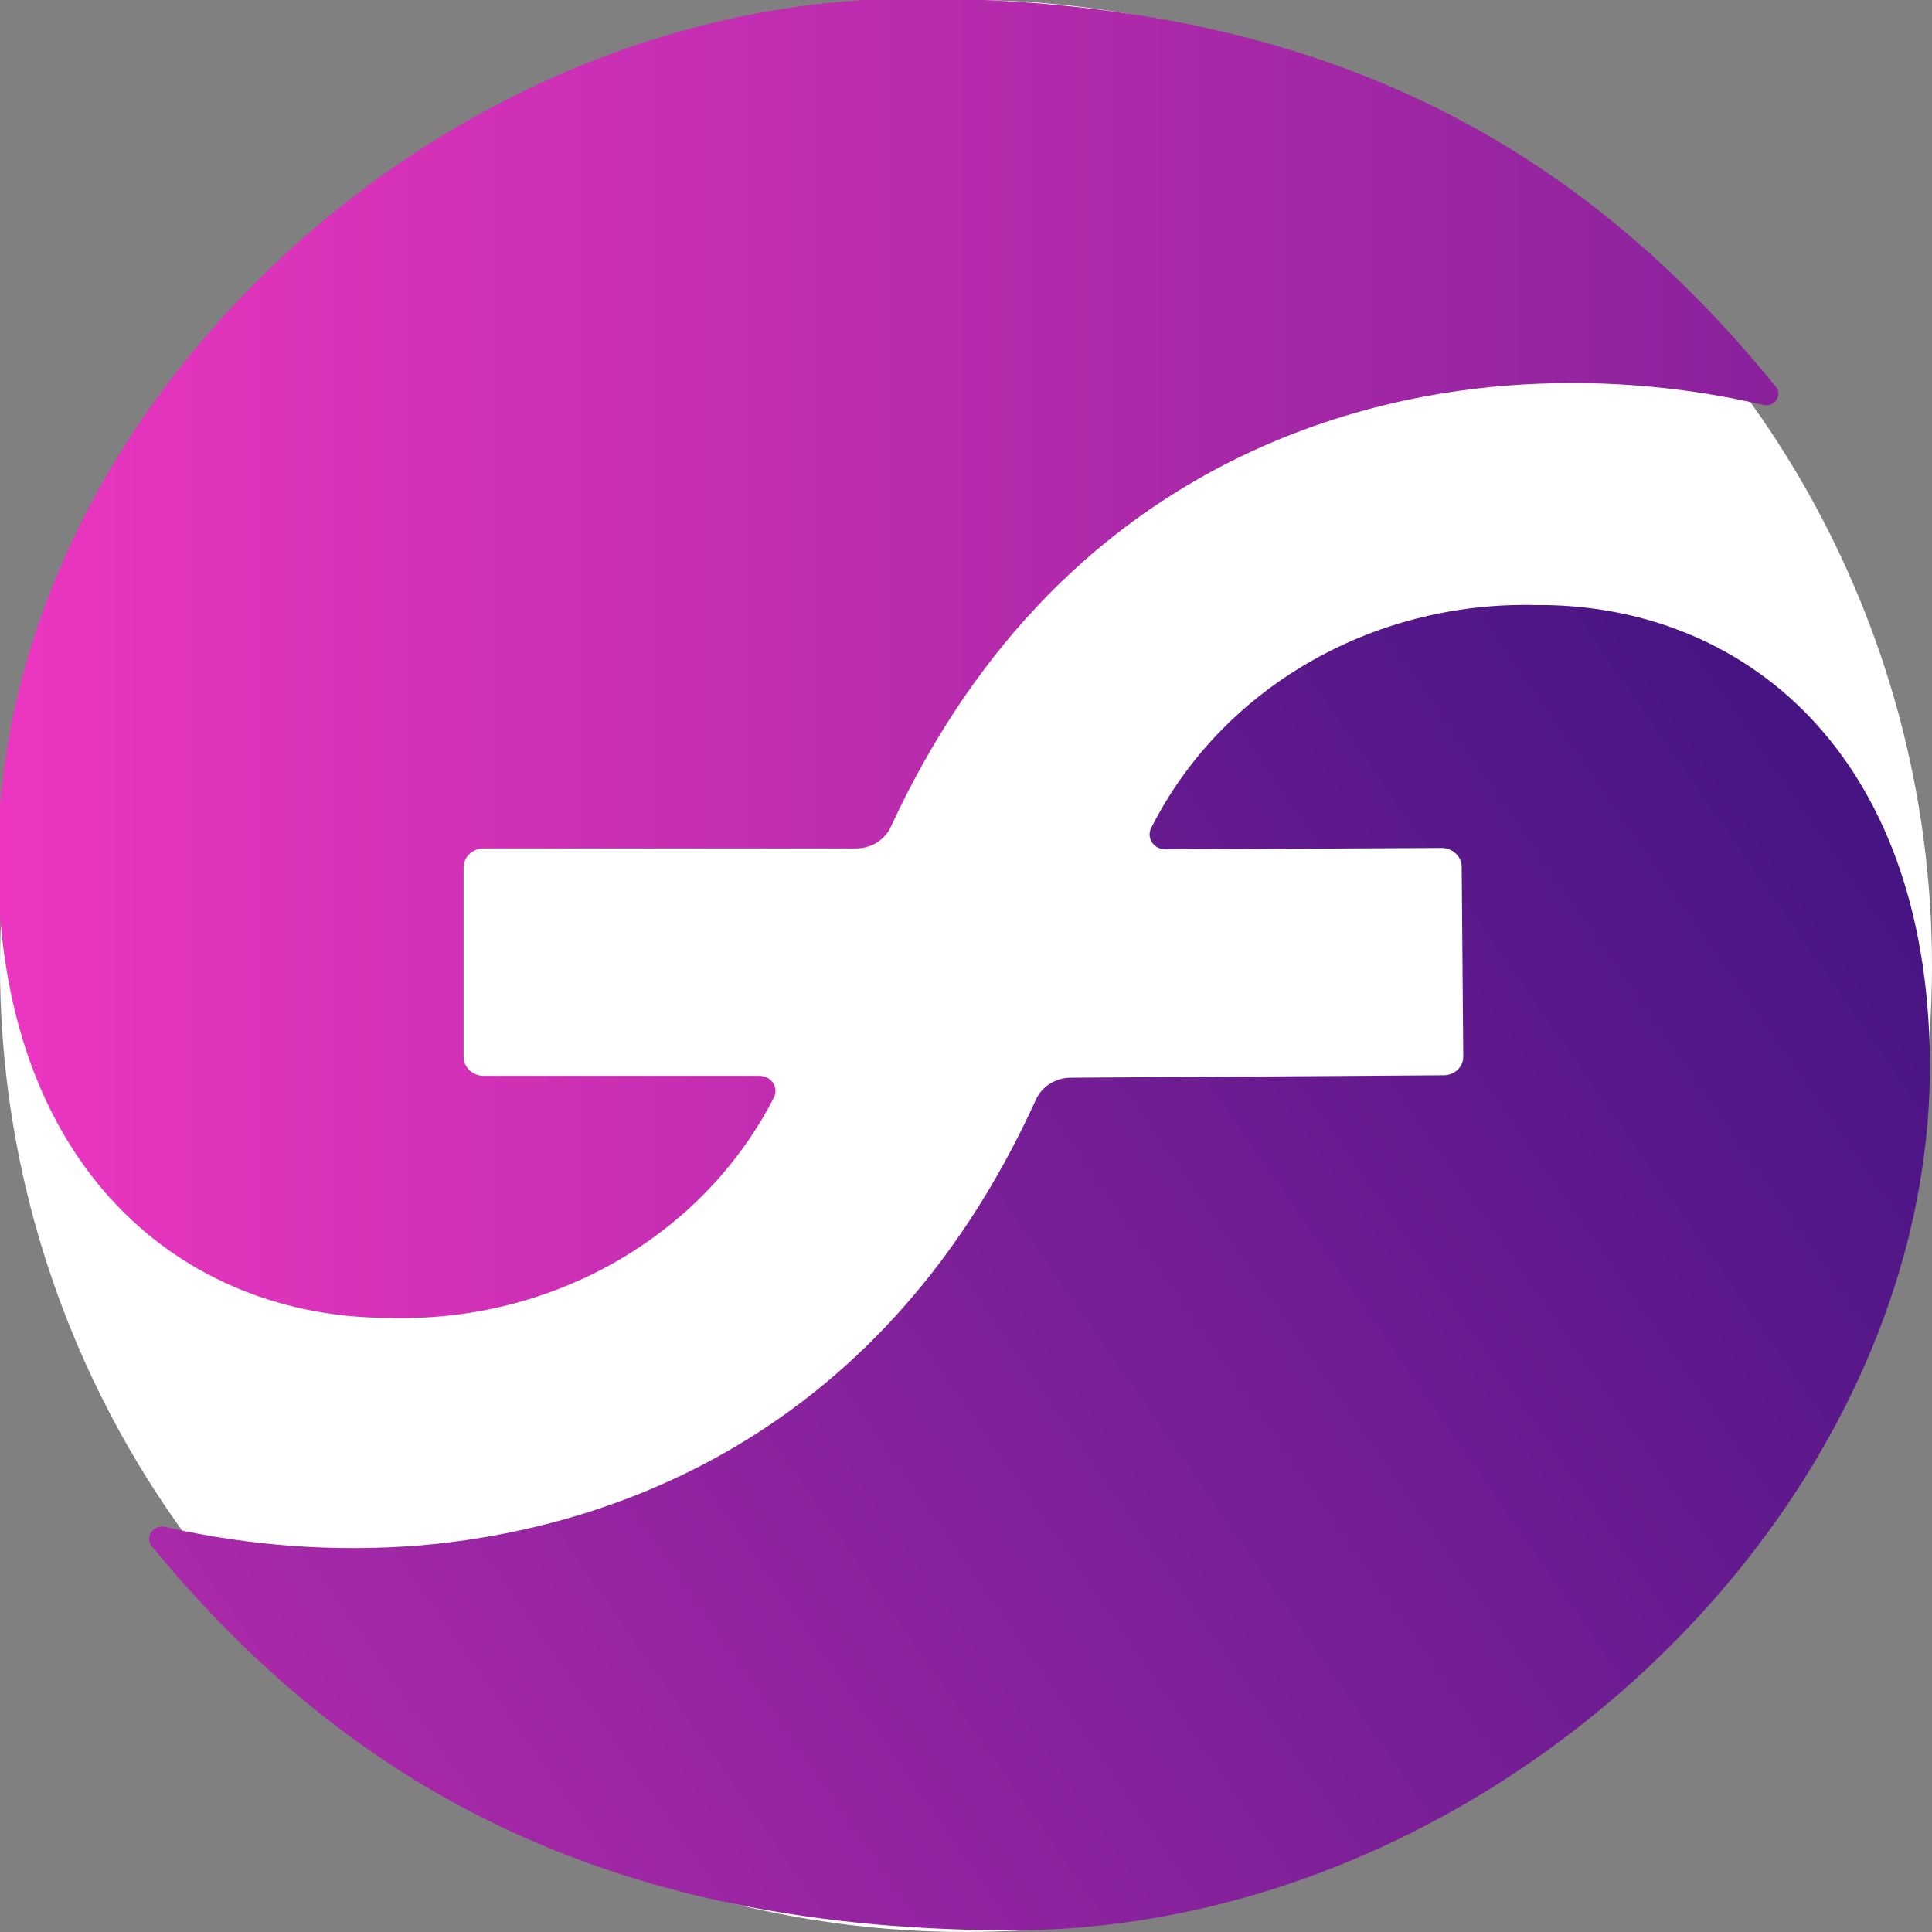 <svg width="600" height="600" viewBox="0 0 600 600" fill="none" xmlns="http://www.w3.org/2000/svg">
    <rect x="0" y="0" width="600" height="600" fill="#808080" stroke="none"/>
    <circle cx="300" cy="300" r="300" fill="white"/>
    <g transform="matrix(1.82,0,0,1.719,-65,-45)">
        <g id="f-logo-1">
            <g id="Layer1">
                <linearGradient id="linearGradient1" x1="35.364" y1="145.091" x2="339.091" y2="145.091" gradientUnits="userSpaceOnUse">
                    <stop offset="1e-05" stop-color="#EC36C1" stop-opacity="1"/>
                    <stop offset="1" stop-color="#89229C" stop-opacity="1"/>
                </linearGradient>
                <path id="path1" fill="url(#linearGradient1)" stroke="none" d="M 338.636 95.909 C 304.818 51.909 260.727 25.909 191.727 25.909 C 109.909 25.909 35.364 101.182 35.364 181.545 C 35.364 237.455 67.091 264.273 102.091 264.273 C 129.894 265.149 155.609 249.584 167.727 224.545 C 168.17 223.708 168.145 222.7 167.663 221.885 C 167.181 221.069 166.311 220.562 165.364 220.545 L 118.182 220.545 C 116.31 220.496 114.818 218.964 114.818 217.091 L 114.818 182.909 C 114.818 181.036 116.31 179.504 118.182 179.455 L 181.818 179.455 C 184.391 179.446 186.713 177.91 187.727 175.545 C 215.545 111.909 264.818 98.091 293.091 95.818 C 307.607 94.652 322.216 95.818 336.364 99.273 C 337.266 99.604 338.278 99.277 338.816 98.48 C 339.355 97.684 339.28 96.623 338.636 95.909 Z"/>
            </g>
        </g>
        <g id="x-logo-2">
            <g id="g1">
                <linearGradient id="linearGradient2" x1="73.038" y1="275.107" x2="392.395" y2="275.107" gradientUnits="userSpaceOnUse" gradientTransform="matrix(0.836 -0.549 0.549 0.836 -112.75 172.735)">
                    <stop offset="1e-05" stop-color="#AA29A9" stop-opacity="1"/>
                    <stop offset="1" stop-color="#461483" stop-opacity="1"/>
                </linearGradient>
                <path id="path2" fill="url(#linearGradient2)" stroke="none" d="M 61.742 305.685 C 96.067 349.862 140.635 375.089 209.336 374.92 C 291.034 374.227 365.495 298.464 365.025 217.954 C 364.634 161.959 332.89 135.098 297.57 135.485 C 269.739 134.842 244.126 150.604 232.159 175.739 C 231.736 176.595 231.798 177.612 232.322 178.411 C 232.847 179.21 233.755 179.671 234.709 179.624 L 281.68 179.374 C 283.571 179.365 285.115 180.885 285.135 182.776 L 285.4 217.064 C 285.41 217.975 285.046 218.852 284.394 219.489 C 283.742 220.127 282.859 220.471 281.947 220.441 L 218.425 220.88 C 215.866 220.898 213.554 222.415 212.519 224.756 C 185.089 288.668 135.774 302.796 107.45 305.373 C 92.939 306.603 78.325 305.496 64.166 302.093 C 63.202 301.738 62.12 302.087 61.546 302.939 C 60.971 303.79 61.052 304.924 61.742 305.685 Z"/>
            </g>
        </g>
    </g>
</svg>